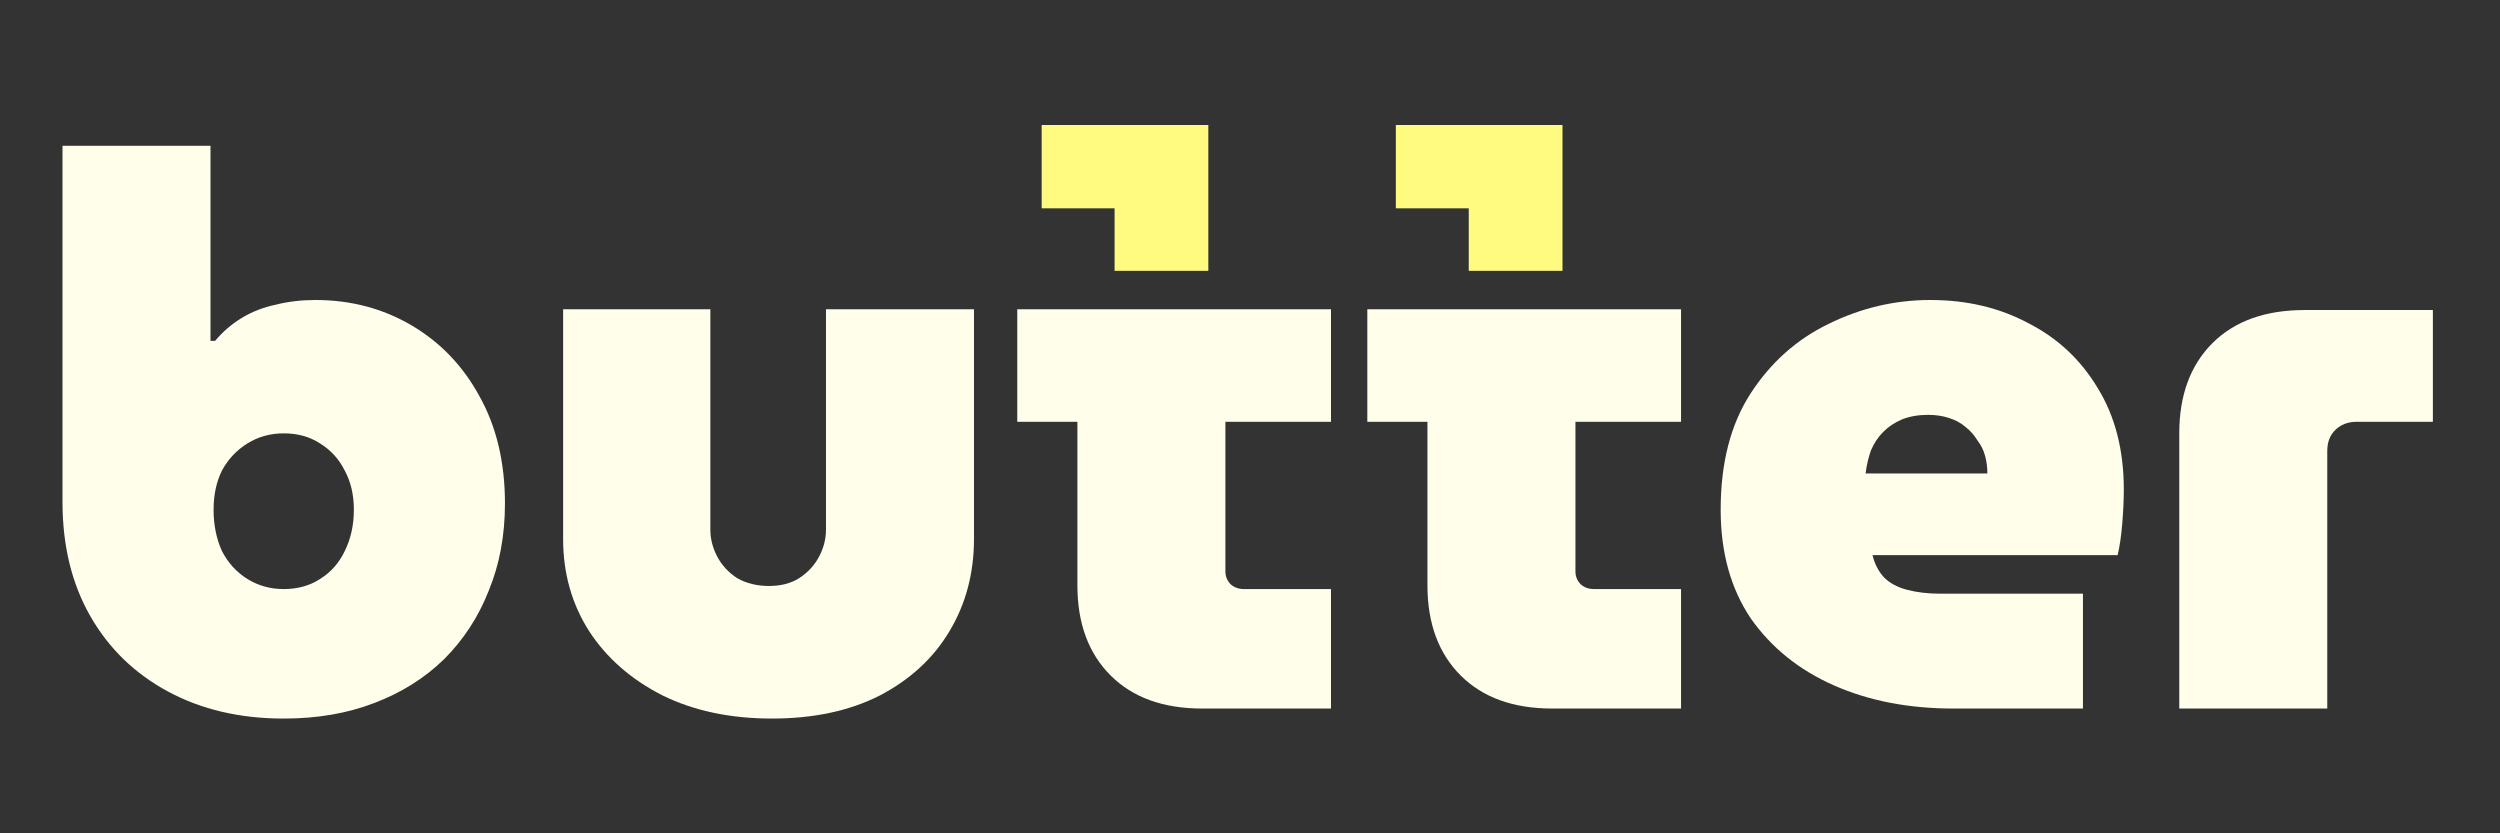 <svg width="120" height="40" viewBox="0 0 120 40" fill="none" xmlns="http://www.w3.org/2000/svg">
<rect x="0" y="0" width="120" height="40" fill="#333333" stroke="none"/>
<path d="M13.619 34.491C11.522 34.491 9.672 34.059 8.069 33.196C6.466 32.333 5.22 31.124 4.332 29.57C3.444 28.016 3 26.191 3 24.094V7H10.104V16.361H10.326C10.696 15.917 11.128 15.547 11.621 15.251C12.114 14.955 12.657 14.745 13.249 14.622C13.841 14.474 14.47 14.4 15.136 14.4C16.838 14.4 18.38 14.807 19.761 15.621C21.142 16.435 22.228 17.57 23.017 19.025C23.831 20.48 24.238 22.195 24.238 24.168C24.238 25.697 23.979 27.091 23.461 28.349C22.968 29.607 22.252 30.705 21.315 31.642C20.378 32.555 19.255 33.258 17.948 33.751C16.665 34.244 15.222 34.491 13.619 34.491ZM13.619 28.275C14.285 28.275 14.865 28.115 15.358 27.794C15.876 27.473 16.271 27.029 16.542 26.462C16.838 25.87 16.986 25.204 16.986 24.464C16.986 23.749 16.838 23.12 16.542 22.577C16.271 22.034 15.876 21.603 15.358 21.282C14.865 20.961 14.285 20.801 13.619 20.801C12.978 20.801 12.398 20.961 11.88 21.282C11.362 21.603 10.955 22.034 10.659 22.577C10.388 23.12 10.252 23.749 10.252 24.464C10.252 25.204 10.388 25.87 10.659 26.462C10.955 27.029 11.362 27.473 11.88 27.794C12.398 28.115 12.978 28.275 13.619 28.275Z" fill="#FFFEEB"/>
<path d="M37.057 34.491C35.059 34.491 33.308 34.121 31.803 33.381C30.298 32.616 29.127 31.593 28.288 30.31C27.449 29.003 27.03 27.523 27.03 25.87V14.844H34.097V25.426C34.097 25.87 34.208 26.302 34.43 26.721C34.652 27.14 34.973 27.486 35.392 27.757C35.836 28.004 36.342 28.127 36.909 28.127C37.476 28.127 37.957 28.004 38.352 27.757C38.771 27.486 39.092 27.14 39.314 26.721C39.536 26.302 39.647 25.87 39.647 25.426V14.844H46.751V25.87C46.751 27.523 46.356 29.003 45.567 30.31C44.802 31.593 43.692 32.616 42.237 33.381C40.782 34.121 39.055 34.491 37.057 34.491Z" fill="#FFFEEB"/>
<path d="M57.709 34.01C55.834 34.01 54.367 33.48 53.306 32.419C52.245 31.358 51.715 29.915 51.715 28.09V14.844H58.819V27.424C58.819 27.671 58.906 27.88 59.078 28.053C59.251 28.201 59.461 28.275 59.707 28.275H63.888V34.01H57.709ZM48.829 20.246V14.844H63.888V20.246H48.829Z" fill="#FFFEEB"/>
<path d="M74.511 34.01C72.636 34.01 71.168 33.48 70.108 32.419C69.047 31.358 68.517 29.915 68.517 28.09V14.844H75.621V27.424C75.621 27.671 75.707 27.88 75.88 28.053C76.052 28.201 76.262 28.275 76.509 28.275H80.69V34.01H74.511ZM65.631 20.246V14.844H80.69V20.246H65.631Z" fill="#FFFEEB"/>
<path d="M93.766 34.01C91.62 34.01 89.708 33.64 88.031 32.9C86.354 32.16 85.022 31.087 84.035 29.681C83.073 28.25 82.592 26.511 82.592 24.464C82.592 22.219 83.073 20.357 84.035 18.877C84.997 17.397 86.243 16.287 87.772 15.547C89.326 14.782 90.954 14.4 92.656 14.4C94.407 14.4 95.974 14.77 97.355 15.51C98.761 16.225 99.871 17.261 100.685 18.618C101.524 19.975 101.943 21.603 101.943 23.502C101.943 23.971 101.918 24.513 101.869 25.13C101.82 25.722 101.746 26.228 101.647 26.647H89.881C89.98 27.066 90.165 27.424 90.436 27.72C90.707 27.991 91.077 28.189 91.546 28.312C92.015 28.435 92.545 28.497 93.137 28.497H99.982V34.01H93.766ZM89.548 22.725H95.394C95.394 22.429 95.357 22.145 95.283 21.874C95.209 21.603 95.086 21.356 94.913 21.134C94.765 20.887 94.58 20.678 94.358 20.505C94.136 20.308 93.865 20.16 93.544 20.061C93.248 19.962 92.915 19.913 92.545 19.913C92.076 19.913 91.657 19.987 91.287 20.135C90.942 20.283 90.646 20.48 90.399 20.727C90.152 20.974 89.955 21.27 89.807 21.615C89.684 21.96 89.597 22.33 89.548 22.725Z" fill="#FFFEEB"/>
<path d="M104.605 34.01V20.801C104.605 18.976 105.136 17.533 106.196 16.472C107.257 15.411 108.737 14.881 110.636 14.881H116.778V20.246H113.115C112.696 20.246 112.351 20.382 112.079 20.653C111.833 20.9 111.709 21.233 111.709 21.652V34.01H104.605Z" fill="#FFFEEB"/>
<path d="M67 6H75V13H70.5V10H67V6Z" fill="#FFFA80"/>
<path d="M50 6H58V13H53.5V10H50V6Z" fill="#FFFA80"/>
</svg>
